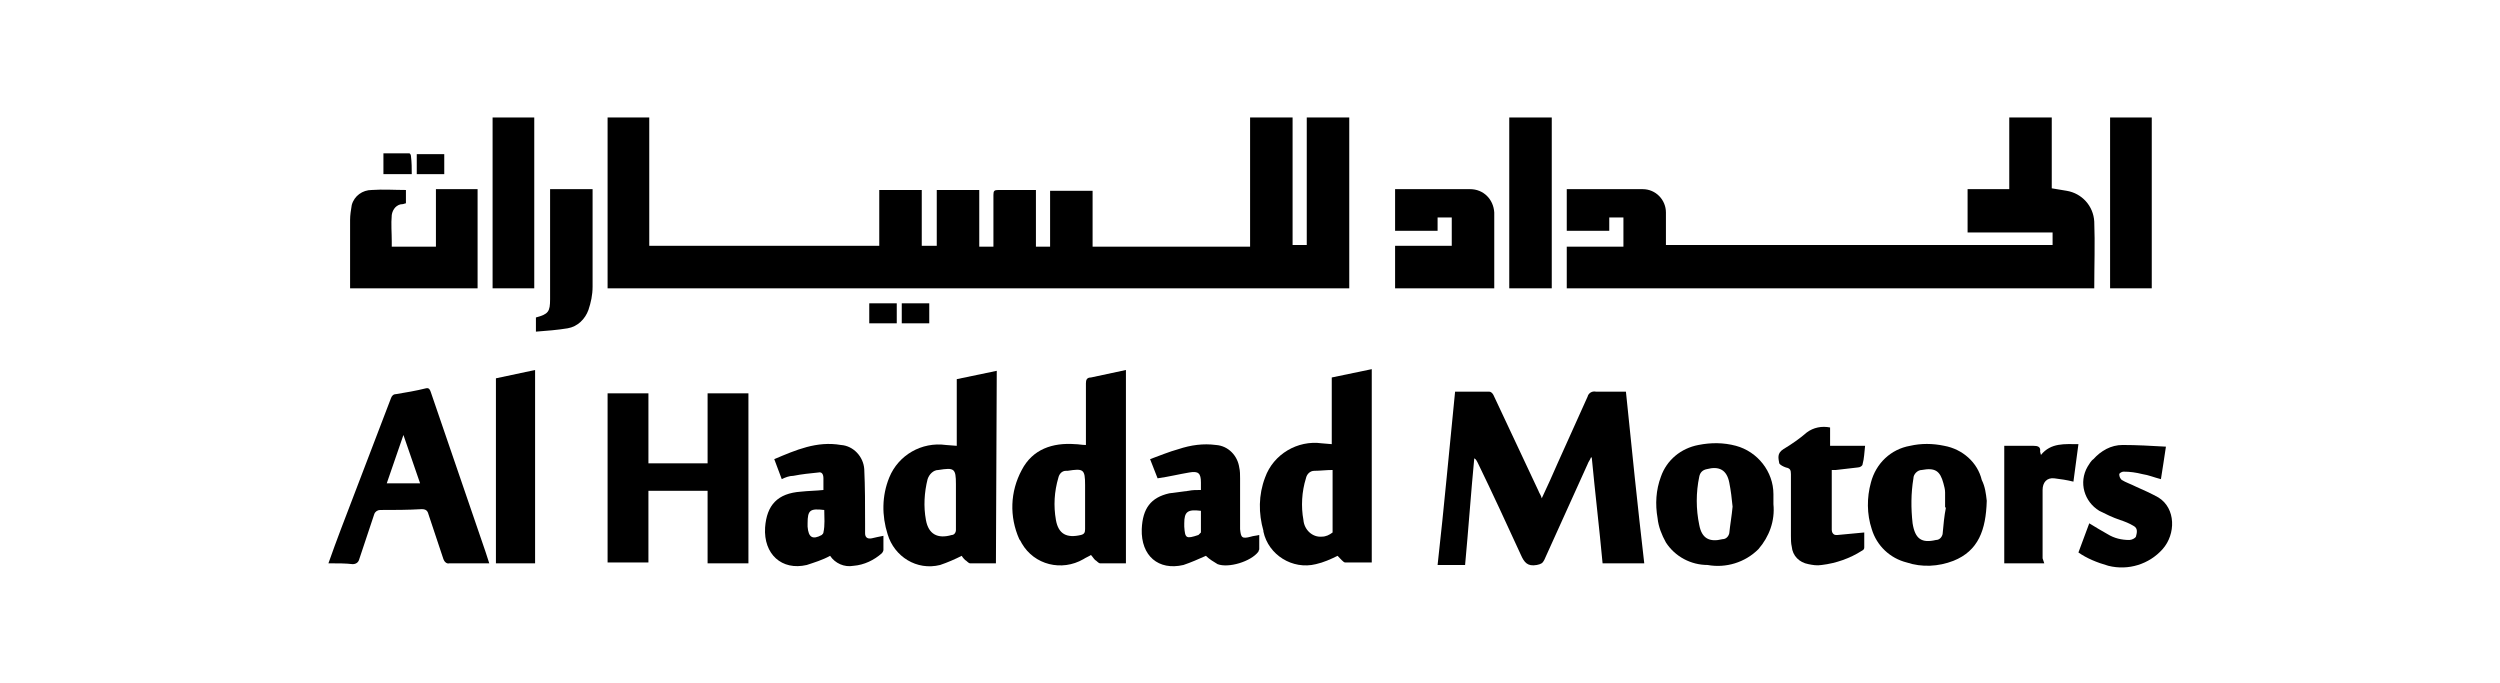 <?xml version="1.0" encoding="utf-8"?>
<!-- Generator: Adobe Illustrator 25.2.0, SVG Export Plug-In . SVG Version: 6.00 Build 0)  -->
<svg version="1.1" id="Layer_1" xmlns="http://www.w3.org/2000/svg" xmlns:xlink="http://www.w3.org/1999/xlink" x="0px" y="0px"
	 viewBox="0 0 300 82" style="enable-background:new 0 0 300 82;" xml:space="preserve">
<style type="text/css">
	.st0{fill:#D40029;}
	.st1{fill:url(#outer_1_);}
	.st2{fill:url(#SVGID_1_);}
	.st3{opacity:0.4;fill:url(#SVGID_2_);enable-background:new    ;}
	.st4{fill:#FFFFFF;}
	.st5{opacity:0.4;fill:url(#SVGID_3_);enable-background:new    ;}
	.st6{fill:#565F64;}
	.st7{fill:url(#SVGID_4_);}
	.st8{fill:#A4AAAE;fill-opacity:0.6;}
	.st9{fill:#333E46;}
	.st10{fill:url(#SVGID_5_);}
	.st11{fill:url(#SVGID_6_);fill-opacity:0.8;}
	.st12{opacity:0.8;fill:url(#SVGID_7_);enable-background:new    ;}
	.st13{fill:url(#SVGID_8_);}
	.st14{fill:url(#SVGID_9_);}
	.st15{fill:url(#SVGID_10_);}
	.st16{fill:url(#SVGID_11_);}
	.st17{fill:url(#SVGID_12_);}
	.st18{fill:url(#SVGID_13_);}
	.st19{fill:url(#SVGID_14_);}
	.st20{fill:#FBFBFB;}
	.st21{fill:#333F47;}
	.st22{fill:#656565;}
	.st23{fill:#EC1E23;}
</style>
<g id="Group_1" transform="translate(-17.689 -14.102)">
	<path id="Path_1" d="M90.6,28.2h5v15.4h27.6v-6.7h5.1v6.7h1.8v-6.7h5.1v6.8h1.7c0-0.2,0-0.4,0-0.7c0-1.8,0-3.7,0-5.5
		c0-0.5,0.1-0.6,0.6-0.6c1.5,0,2.9,0,4.5,0v6.8h1.7v-6.7h5.1v6.7h18.9V28.2h5.1v15.3h1.7V28.2h5.1v20.5H90.6V28.2z"/>
	<path id="Path_2" d="M212.5,40.2h-1.7v1.6h-5.1v-5c0.2,0,0.4,0,0.6,0c2.6,0,5.1,0,7.7,0c0.3,0,0.5,0,0.8,0c1.6,0,2.8,1.3,2.8,2.8
		c0,0,0,0,0,0.1c0,1,0,2.1,0,3.1c0,0.2,0,0.4,0,0.7H264V42h-10.2v-5.2h5v-8.6h5.1v8.5c0.6,0.1,1.2,0.2,1.8,0.3
		c1.8,0.3,3.2,1.8,3.3,3.7c0.1,2.6,0,5.3,0,8h-63.3v-5h6.8V40.2z"/>
	<path id="Path_3" d="M192.3,61.1c1.4,0,2.8,0,4.1,0c0.2,0,0.4,0.2,0.5,0.4c1.8,3.8,3.6,7.7,5.4,11.5c0.1,0.3,0.3,0.5,0.4,0.9
		c0.7-1.5,1.3-2.8,1.9-4.2c1.2-2.7,2.4-5.3,3.6-8c0.1-0.4,0.5-0.7,1-0.6c1.2,0,2.4,0,3.6,0c0.7,6.9,1.4,13.7,2.2,20.6h-5
		c-0.4-4.3-0.9-8.5-1.3-12.7l-0.1,0c-0.1,0.3-0.3,0.5-0.4,0.8c-1.7,3.8-3.5,7.7-5.2,11.5c-0.2,0.4-0.4,0.5-0.9,0.6
		c-1.1,0.2-1.5-0.3-1.9-1.2c-1.7-3.7-3.4-7.4-5.2-11.1c-0.1-0.2-0.2-0.4-0.4-0.5c-0.4,4.2-0.7,8.5-1.1,12.8h-3.3
		C191,74.8,191.6,68,192.3,61.1z"/>
	<path id="Path_4" d="M95.5,61.3v8.4h7.1v-8.4h4.9v20.4h-4.9V73h-7.1v8.6h-4.9V61.3H95.5z"/>
	<path id="Path_5" d="M178.2,80.8c-0.8,0.4-1.7,0.8-2.6,1c-2.8,0.7-5.7-1.1-6.3-3.9c0,0,0,0,0-0.1c-0.6-2.1-0.6-4.3,0.2-6.4
		c1-2.8,3.9-4.5,6.8-4.1l1.2,0.1v-8l4.8-1v23.2c-1.1,0-2.1,0-3.2,0C178.9,81.6,178.5,81.1,178.2,80.8z M177.6,70.5
		c-0.8,0-1.5,0.1-2.2,0.1c-0.5,0-0.9,0.4-1,0.9c-0.5,1.6-0.6,3.4-0.3,5c0.1,1.2,1.1,2.1,2.2,2c0.5,0,0.9-0.2,1.3-0.5L177.6,70.5z"/>
	<path id="Path_6" d="M152.8,58.5v23.2c-1.1,0-2.1,0-3.1,0c-0.2,0-0.4-0.3-0.6-0.4c-0.2-0.2-0.3-0.4-0.5-0.6
		c-0.3,0.2-0.6,0.3-0.9,0.5c-2.6,1.5-5.9,0.7-7.4-1.9c-0.1-0.2-0.2-0.4-0.3-0.5c-1.2-2.7-1.1-5.7,0.3-8.3c1.3-2.5,3.7-3.3,6.4-3.1
		c0.4,0,0.8,0.1,1.3,0.1v-0.7c0-2.2,0-4.5,0-6.7c0-0.4,0.1-0.7,0.6-0.7C150,59.1,151.4,58.8,152.8,58.5z M147.9,74.4v-2.1
		c0-1.9-0.2-2-2.1-1.7c-0.1,0-0.1,0-0.2,0c-0.5,0-0.8,0.4-0.9,0.8c-0.5,1.7-0.6,3.4-0.3,5.1c0.3,1.7,1.3,2.2,3,1.8
		c0.4-0.1,0.5-0.3,0.5-0.7C147.9,76.6,147.9,75.5,147.9,74.4L147.9,74.4z"/>
	<path id="Path_7" d="M137.2,81.7c-1.1,0-2.1,0-3.1,0c-0.2,0-0.4-0.3-0.6-0.4c-0.1-0.1-0.3-0.3-0.4-0.5c-0.8,0.4-1.7,0.8-2.6,1.1
		c-2.8,0.7-5.5-1-6.3-3.7c-0.7-2.2-0.7-4.6,0.2-6.8c1.1-2.7,3.9-4.3,6.8-3.9l1.3,0.1v-8l4.8-1L137.2,81.7z M132.4,74.4v-2.2
		c0-1.9-0.2-2-2.1-1.7c-0.6,0-1.1,0.5-1.3,1.1c-0.4,1.6-0.5,3.3-0.2,4.9c0.3,1.7,1.4,2.3,3.1,1.8c0.3,0,0.5-0.3,0.5-0.6
		C132.4,76.6,132.4,75.5,132.4,74.4L132.4,74.4z"/>
	<path id="Path_8" d="M57.1,81.7c0.5-1.4,1-2.8,1.5-4.1c2-5.2,4-10.5,6-15.7c0.1-0.3,0.3-0.5,0.6-0.5c1.2-0.2,2.4-0.4,3.6-0.7
		c0.4-0.1,0.5,0.2,0.6,0.5c2,5.9,4.1,11.9,6.1,17.8c0.3,0.9,0.6,1.7,0.9,2.7h-2.8c-0.7,0-1.3,0-2,0c-0.3,0.1-0.6-0.2-0.7-0.5
		c0,0,0,0,0,0c-0.6-1.8-1.2-3.6-1.8-5.4c-0.1-0.4-0.3-0.6-0.8-0.6c-1.7,0.1-3.3,0.1-5,0.1c-0.3,0-0.6,0.2-0.7,0.5
		c-0.6,1.8-1.2,3.6-1.8,5.4c-0.1,0.4-0.4,0.6-0.8,0.6c0,0,0,0,0,0C59.2,81.7,58.2,81.7,57.1,81.7z M66.1,66.3l-2,5.8h4L66.1,66.3z"
		/>
	<path id="Path_9" d="M70,36.8H75v11.9H59.7c0-0.2,0-0.4,0-0.6c0-2.5,0-5.1,0-7.6c0-0.6,0.1-1.2,0.2-1.8c0.3-1.1,1.3-1.8,2.4-1.8
		c1.4-0.1,2.7,0,4.1,0v1.6c-0.1,0-0.3,0.1-0.4,0.1c-0.7,0-1.2,0.6-1.3,1.3c-0.1,1.1,0,2.1,0,3.2c0,0.2,0,0.4,0,0.6H70L70,36.8z"/>
	<path id="Path_10" d="M256.1,74.2c-0.1,3.5-1,6-4,7.2c-1.8,0.7-3.8,0.8-5.6,0.2c-2-0.5-3.6-2-4.2-4c-0.6-1.8-0.6-3.8-0.1-5.6
		c0.6-2.3,2.4-4,4.7-4.4c1.3-0.3,2.7-0.3,4.1,0c2.2,0.4,4,2,4.5,4.1C255.9,72.5,256,73.3,256.1,74.2z M251.2,75l-0.1,0
		c0-0.6,0-1.2,0-1.8c0-0.4-0.1-0.7-0.2-1.1c-0.4-1.5-1-1.9-2.6-1.6c-0.5,0-1,0.5-1,1c-0.3,1.8-0.3,3.6-0.1,5.4
		c0.3,1.9,1.1,2.4,2.8,2c0.4,0,0.7-0.3,0.8-0.7C250.9,77.1,251,76,251.2,75L251.2,75z"/>
	<path id="Path_11" d="M230.5,74.6c0.2,2-0.5,3.9-1.8,5.4c-1.6,1.6-3.9,2.3-6.1,1.9c-2,0-3.9-1-5-2.7c-0.5-0.9-0.9-1.9-1-2.9
		c-0.3-1.7-0.2-3.4,0.4-5c0.7-2,2.4-3.4,4.5-3.8c1.5-0.3,3-0.3,4.5,0.1c2.6,0.7,4.5,3.1,4.5,5.8C230.5,73.8,230.5,74.2,230.5,74.6z
		 M225.6,74.9c-0.1-1-0.2-1.9-0.4-2.9c-0.3-1.5-1.2-2-2.7-1.6c-0.5,0.1-0.8,0.4-0.9,0.9c-0.4,1.9-0.4,3.9,0,5.8
		c0.3,1.6,1.2,2.1,2.8,1.7c0.4,0,0.7-0.3,0.8-0.7C225.3,77.1,225.5,76,225.6,74.9z"/>
	<path id="Path_12" d="M111.5,71.6l-0.9-2.4c2.6-1.1,5.1-2.2,8-1.7c1.5,0.1,2.7,1.4,2.8,2.9c0.1,2.1,0.1,4.3,0.1,6.5
		c0,0.4,0,0.8,0,1.2c0,0.5,0.3,0.7,0.8,0.6c0.4-0.1,0.9-0.2,1.4-0.3c0,0.6,0,1.2,0,1.7c0,0.1-0.1,0.3-0.2,0.4
		c-0.9,0.8-2.1,1.4-3.4,1.5c-1.1,0.2-2.2-0.3-2.8-1.2c-0.9,0.5-1.9,0.8-2.8,1.1c-3,0.7-5.2-1.3-5-4.5c0.2-2.7,1.5-4.1,4.3-4.3
		c0.9-0.1,1.8-0.1,2.7-0.2c0-0.5,0-0.9,0-1.4s-0.2-0.8-0.6-0.7c-1,0.1-2,0.2-3,0.4C112.4,71.2,111.9,71.4,111.5,71.6z M116.6,75.3
		c-1.7-0.2-2,0-2,1.6c0,0.1,0,0.2,0,0.4c0.1,1.3,0.6,1.6,1.7,1c0.1-0.1,0.2-0.2,0.2-0.3C116.7,77.1,116.6,76.2,116.6,75.3z"/>
	<path id="Path_13" d="M161.8,72.9c0-0.4,0-0.7,0-0.9c0-1.1-0.3-1.4-1.4-1.2c-1.2,0.2-2.4,0.5-3.8,0.7l-0.9-2.3
		c1.1-0.4,2.3-0.9,3.4-1.2c1.5-0.5,3-0.7,4.5-0.5c1.5,0.1,2.6,1.3,2.8,2.7c0.1,0.4,0.1,0.9,0.1,1.3c0,1.8,0,3.5,0,5.3
		c0,0.3,0,0.5,0,0.8c0.1,1,0.2,1.2,1.3,0.9c0.3-0.1,0.6-0.1,1-0.2c0,0.6,0,1.2,0,1.7c0,0.1-0.1,0.2-0.1,0.3c-0.9,1.2-3.6,2-4.9,1.5
		c-0.5-0.3-1-0.6-1.4-1c-0.9,0.4-1.8,0.8-2.7,1.1c-3,0.7-5.1-1.1-5-4.3c0.1-2.5,1.1-3.8,3.3-4.3c0.8-0.1,1.5-0.2,2.3-0.3
		C160.8,72.9,161.2,72.9,161.8,72.9z M161.8,75.4c-1.6-0.2-2,0.1-2,1.5c0,0.1,0,0.3,0,0.4c0.1,1.4,0.2,1.5,1.7,1
		c0.1-0.1,0.2-0.2,0.3-0.3C161.8,77.1,161.8,76.2,161.8,75.4L161.8,75.4z"/>
	<path id="Path_14" d="M190.2,40.2v1.6h-5.1v-5h8.2c0.3,0,0.5,0,0.8,0c1.6,0,2.8,1.2,2.9,2.8c0,0.1,0,0.1,0,0.2c0,3,0,5.9,0,8.9
		h-11.9v-5.1h6.8v-3.4H190.2z"/>
	<path id="Path_15" d="M81.9,58.5v23.2h-4.7V59.5L81.9,58.5z"/>
	<path id="Path_16" d="M267.1,80.4l1.3-3.5c0.8,0.5,1.5,0.9,2.2,1.3c0.8,0.5,1.7,0.7,2.6,0.7c0.3,0,0.7-0.2,0.8-0.4
		c0.1-0.4,0.3-1-0.3-1.3c-0.5-0.3-1-0.5-1.6-0.7c-0.9-0.3-1.7-0.7-2.5-1.1c-1.8-1.1-2.5-3.4-1.4-5.3c0.2-0.3,0.4-0.7,0.7-0.9
		c0.9-1,2.1-1.7,3.5-1.7c1.7,0,3.4,0.1,5.2,0.2c-0.2,1.4-0.4,2.6-0.6,3.9c-0.8-0.2-1.5-0.5-2.2-0.6c-0.8-0.2-1.5-0.3-2.3-0.3
		c-0.2,0-0.5,0.2-0.5,0.3c0,0.3,0.1,0.5,0.3,0.7c0.5,0.3,1.1,0.5,1.7,0.8c0.9,0.4,1.8,0.8,2.7,1.3c2.1,1.3,2.1,4.4,0.5,6.2
		c-1.6,1.8-4.1,2.6-6.5,2C269.3,81.6,268.1,81.1,267.1,80.4z"/>
	<path id="Path_17" d="M76.8,28.2h5v20.5h-5V28.2z"/>
	<path id="Path_18" d="M203.9,48.7h-5.1V28.2h5.1V48.7z"/>
	<path id="Path_19" d="M270.9,28.2h5v20.5h-5V28.2z"/>
	<path id="Path_20" d="M241.5,67.6c-0.1,0.8-0.1,1.5-0.3,2.2c0,0.2-0.3,0.4-0.6,0.4c-0.9,0.1-1.7,0.2-2.6,0.3c-0.2,0-0.3,0-0.5,0
		c0,0.2,0,0.5,0,0.7c0,1.9,0,3.7,0,5.6c0,0.3,0,0.6,0,0.9c0,0.3,0.2,0.6,0.5,0.6c0.1,0,0.1,0,0.2,0l3.2-0.3c0,0.6,0,1.2,0,1.8
		c0,0.2-0.1,0.3-0.3,0.4c-1.4,0.9-3.1,1.5-4.8,1.7c-0.6,0.1-1.1,0-1.6-0.1c-1.1-0.2-1.9-1-2-2.1c-0.1-0.4-0.1-0.9-0.1-1.3
		c0-2.5,0-5,0-7.4c0-0.5-0.1-0.7-0.6-0.8c-0.3-0.1-0.7-0.3-0.8-0.5c-0.1-0.6-0.3-1.2,0.5-1.7c1-0.6,2-1.3,2.8-2
		c0.8-0.6,1.8-0.8,2.8-0.6v2.2H241.5z"/>
	<path id="Path_21" d="M83.7,36.8h5.1c0,0.2,0,0.3,0,0.4c0,3.8,0,7.6,0,11.3c0,1-0.2,1.9-0.5,2.8c-0.4,1.1-1.3,2-2.5,2.2
		c-1.2,0.2-2.5,0.3-3.8,0.4v-1.7c1.5-0.4,1.7-0.7,1.7-2.2c0-4.2,0-8.3,0-12.5L83.7,36.8z"/>
	<path id="Path_22" d="M263,81.7h-4.8V67.6h1.5c0.7,0,1.4,0,2,0c0.5,0,0.9,0.1,0.8,0.7c0,0.1,0.1,0.3,0.1,0.4
		c1.2-1.5,2.9-1.3,4.5-1.3l-0.6,4.5c-0.8-0.2-1.5-0.3-2.3-0.4c-0.9-0.1-1.4,0.5-1.4,1.4c0,2.7,0,5.5,0,8.2L263,81.7z"/>
	<path id="Path_23" d="M71,35h-3.3v-2.4H71V35z"/>
	<path id="Path_24" d="M67.1,35h-3.4v-2.5c1,0,2.1,0,3.1,0c0.1,0,0.2,0.2,0.2,0.3C67.1,33.6,67.1,34.3,67.1,35z"/>
	<path id="Path_25" d="M122,52.9v-2.4h3.3v2.4H122z"/>
	<path id="Path_26" d="M125.9,52.9v-2.4h3.3v2.4H125.9z"/>
</g>
</svg>
